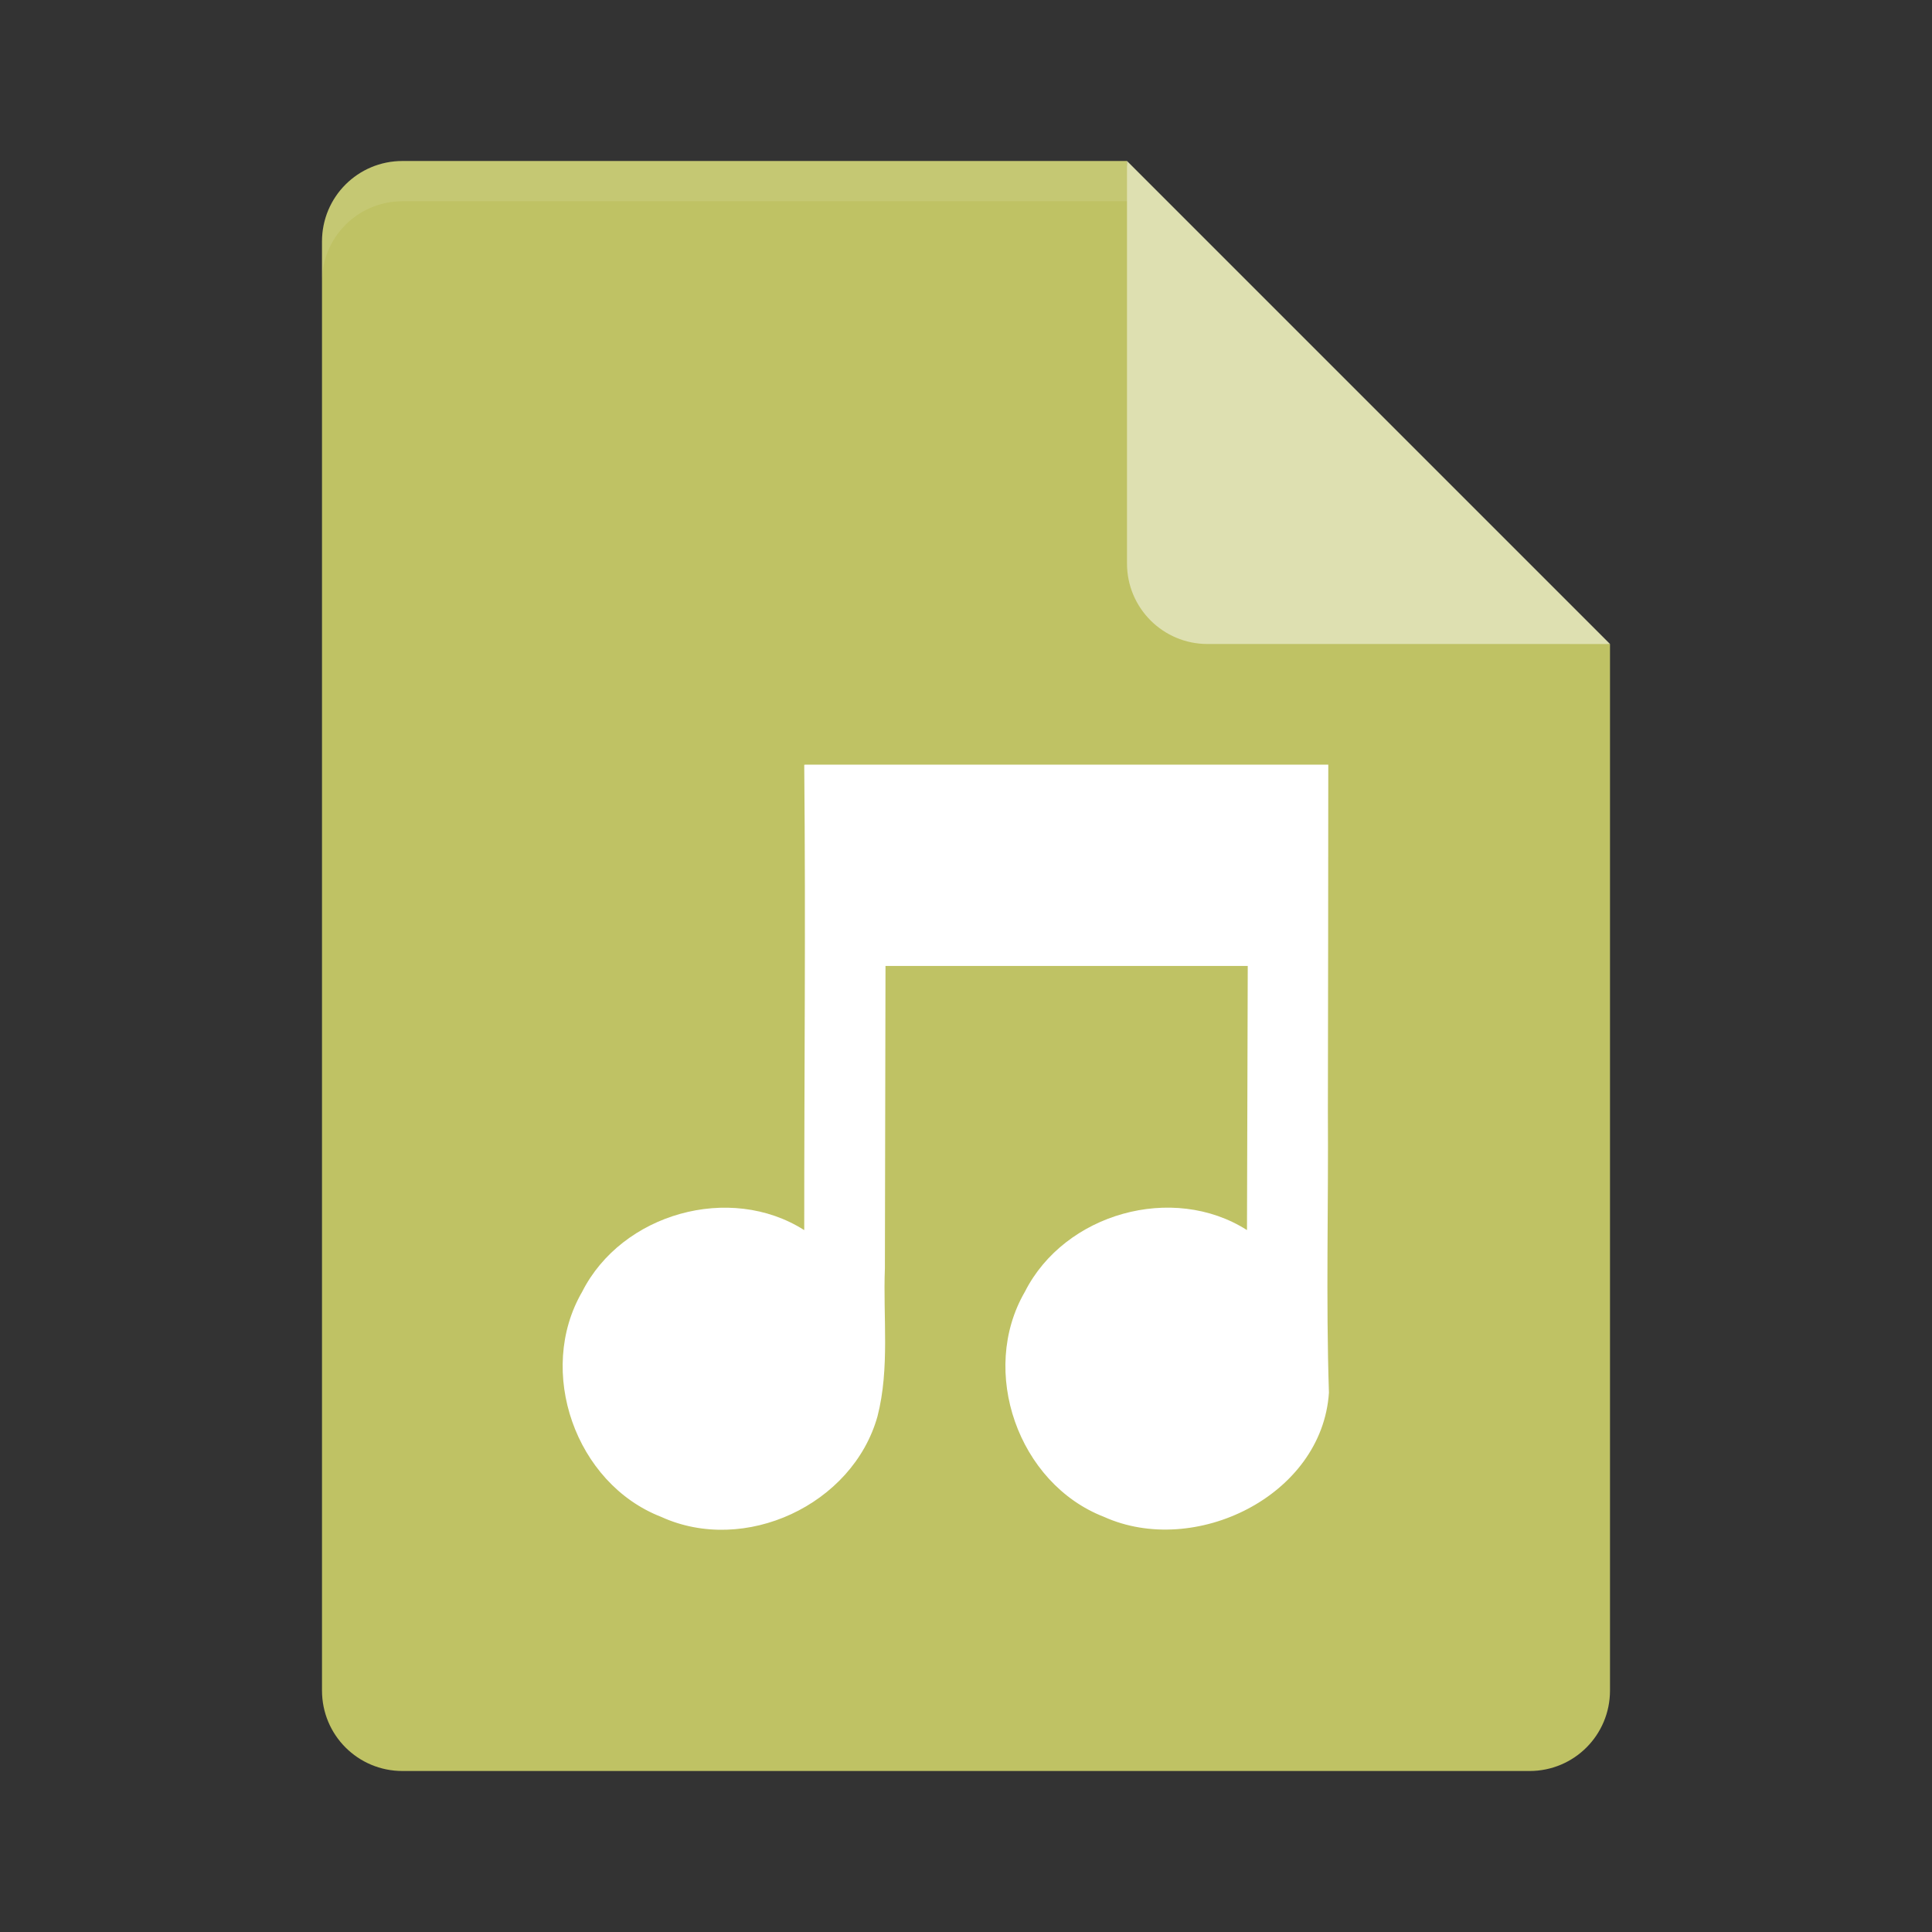 <?xml version="1.0" encoding="UTF-8" standalone="no"?>
<!-- Created with Inkscape (http://www.inkscape.org/) -->

<svg
   xmlns:dc="http://purl.org/dc/elements/1.1/"
   xmlns:cc="http://creativecommons.org/ns#"
   xmlns:rdf="http://www.w3.org/1999/02/22-rdf-syntax-ns#"
   xmlns:svg="http://www.w3.org/2000/svg"
   xmlns="http://www.w3.org/2000/svg"
   xmlns:sodipodi="http://sodipodi.sourceforge.net/DTD/sodipodi-0.dtd"
   xmlns:inkscape="http://www.inkscape.org/namespaces/inkscape"
   width="48"
   height="48"
   viewBox="0 0 48 48"
   id="svg4346"
   version="1.1"
   inkscape:version="0.91 r"
   sodipodi:docname="audio-x-flac.svg">
  <rect x="0" y="0" width="48" height="48" fill="#333333" stroke="none"/>
  <defs
     id="defs4348" />
  <sodipodi:namedview
     id="base"
     pagecolor="#ffffff"
     bordercolor="#666666"
     borderopacity="1.0"
     inkscape:pageopacity="0.0"
     inkscape:pageshadow="2"
     inkscape:zoom="0.35"
     inkscape:cx="-87.857143"
     inkscape:cy="520"
     inkscape:document-units="px"
     inkscape:current-layer="layer1"
     showgrid="false"
     units="px"
     inkscape:window-width="1600"
     inkscape:window-height="846"
     inkscape:window-x="-5"
     inkscape:window-y="28"
     inkscape:window-maximized="1" />
  <g
     inkscape:label="Layer 1"
     inkscape:groupmode="layer"
     id="layer1"
     transform="translate(0,-1004.362)">
    <g
       id="g4651"
       transform="translate(0.39,1003.638)">
      <path
         inkscape:connector-curvature="0"
         id="path21637"
         d="m 9.61,4.724 c -1.108,0 -2,0.892 -2,2 l 0,36 c 0,1.108 0.892,2 2,2 l 28,0 c 1.108,0 2,-0.892 2,-2 l 0,-26 -11,-1 -1,-11 z"
         style="fill:#bfc264;fill-opacity:1" />
      <path
         style="opacity:0.1;fill:#ffffff"
         inkscape:connector-curvature="0"
         id="path21641"
         d="m 9.61,4.724 c -1.108,0 -2,0.892 -2,2 l 0,1 c 0,-1.108 0.892,-2 2,-2 l 18,0 11,11 1,0 -12,-12 z" />
      <path
         inkscape:connector-curvature="0"
         id="path21645"
         d="m 27.61,4.724 0,10 c 0,1.105 0.895,2 2,2 l 10,0 -12,-12 z"
         style="fill:#dee0b1;fill-opacity:1" />
      <path
         inkscape:connector-curvature="0"
         id="path8695"
         style="fill:#ffffff;enable-background:new"
         d="m 19.61,19.724 -0.019,0 c 0.038,4.187 -7.3e-4,7.375 0,11.562 -1.844,-1.173 -4.532,-0.415 -5.517,1.531 -1.147,1.974 -0.167,4.765 1.96,5.592 2.077,0.95 4.761,-0.298 5.377,-2.496 0.308,-1.2 0.136,-2.454 0.184,-3.681 0.005,-2.836 0.01,-4.672 0.015,-7.509 l 9,0 c -0.006,2.521 -0.013,4.042 -0.019,6.562 -1.844,-1.173 -4.532,-0.415 -5.517,1.531 -1.147,1.974 -0.167,4.765 1.96,5.592 2.249,1.018 5.423,-0.513 5.593,-3.083 -0.076,-2.33 -0.01,-4.668 -0.026,-7.001 0.003,-2.867 0.011,-5.734 0.01,-8.602 l -0.019,0 -12.981,0 z" />
    </g>
  </g>
</svg>
